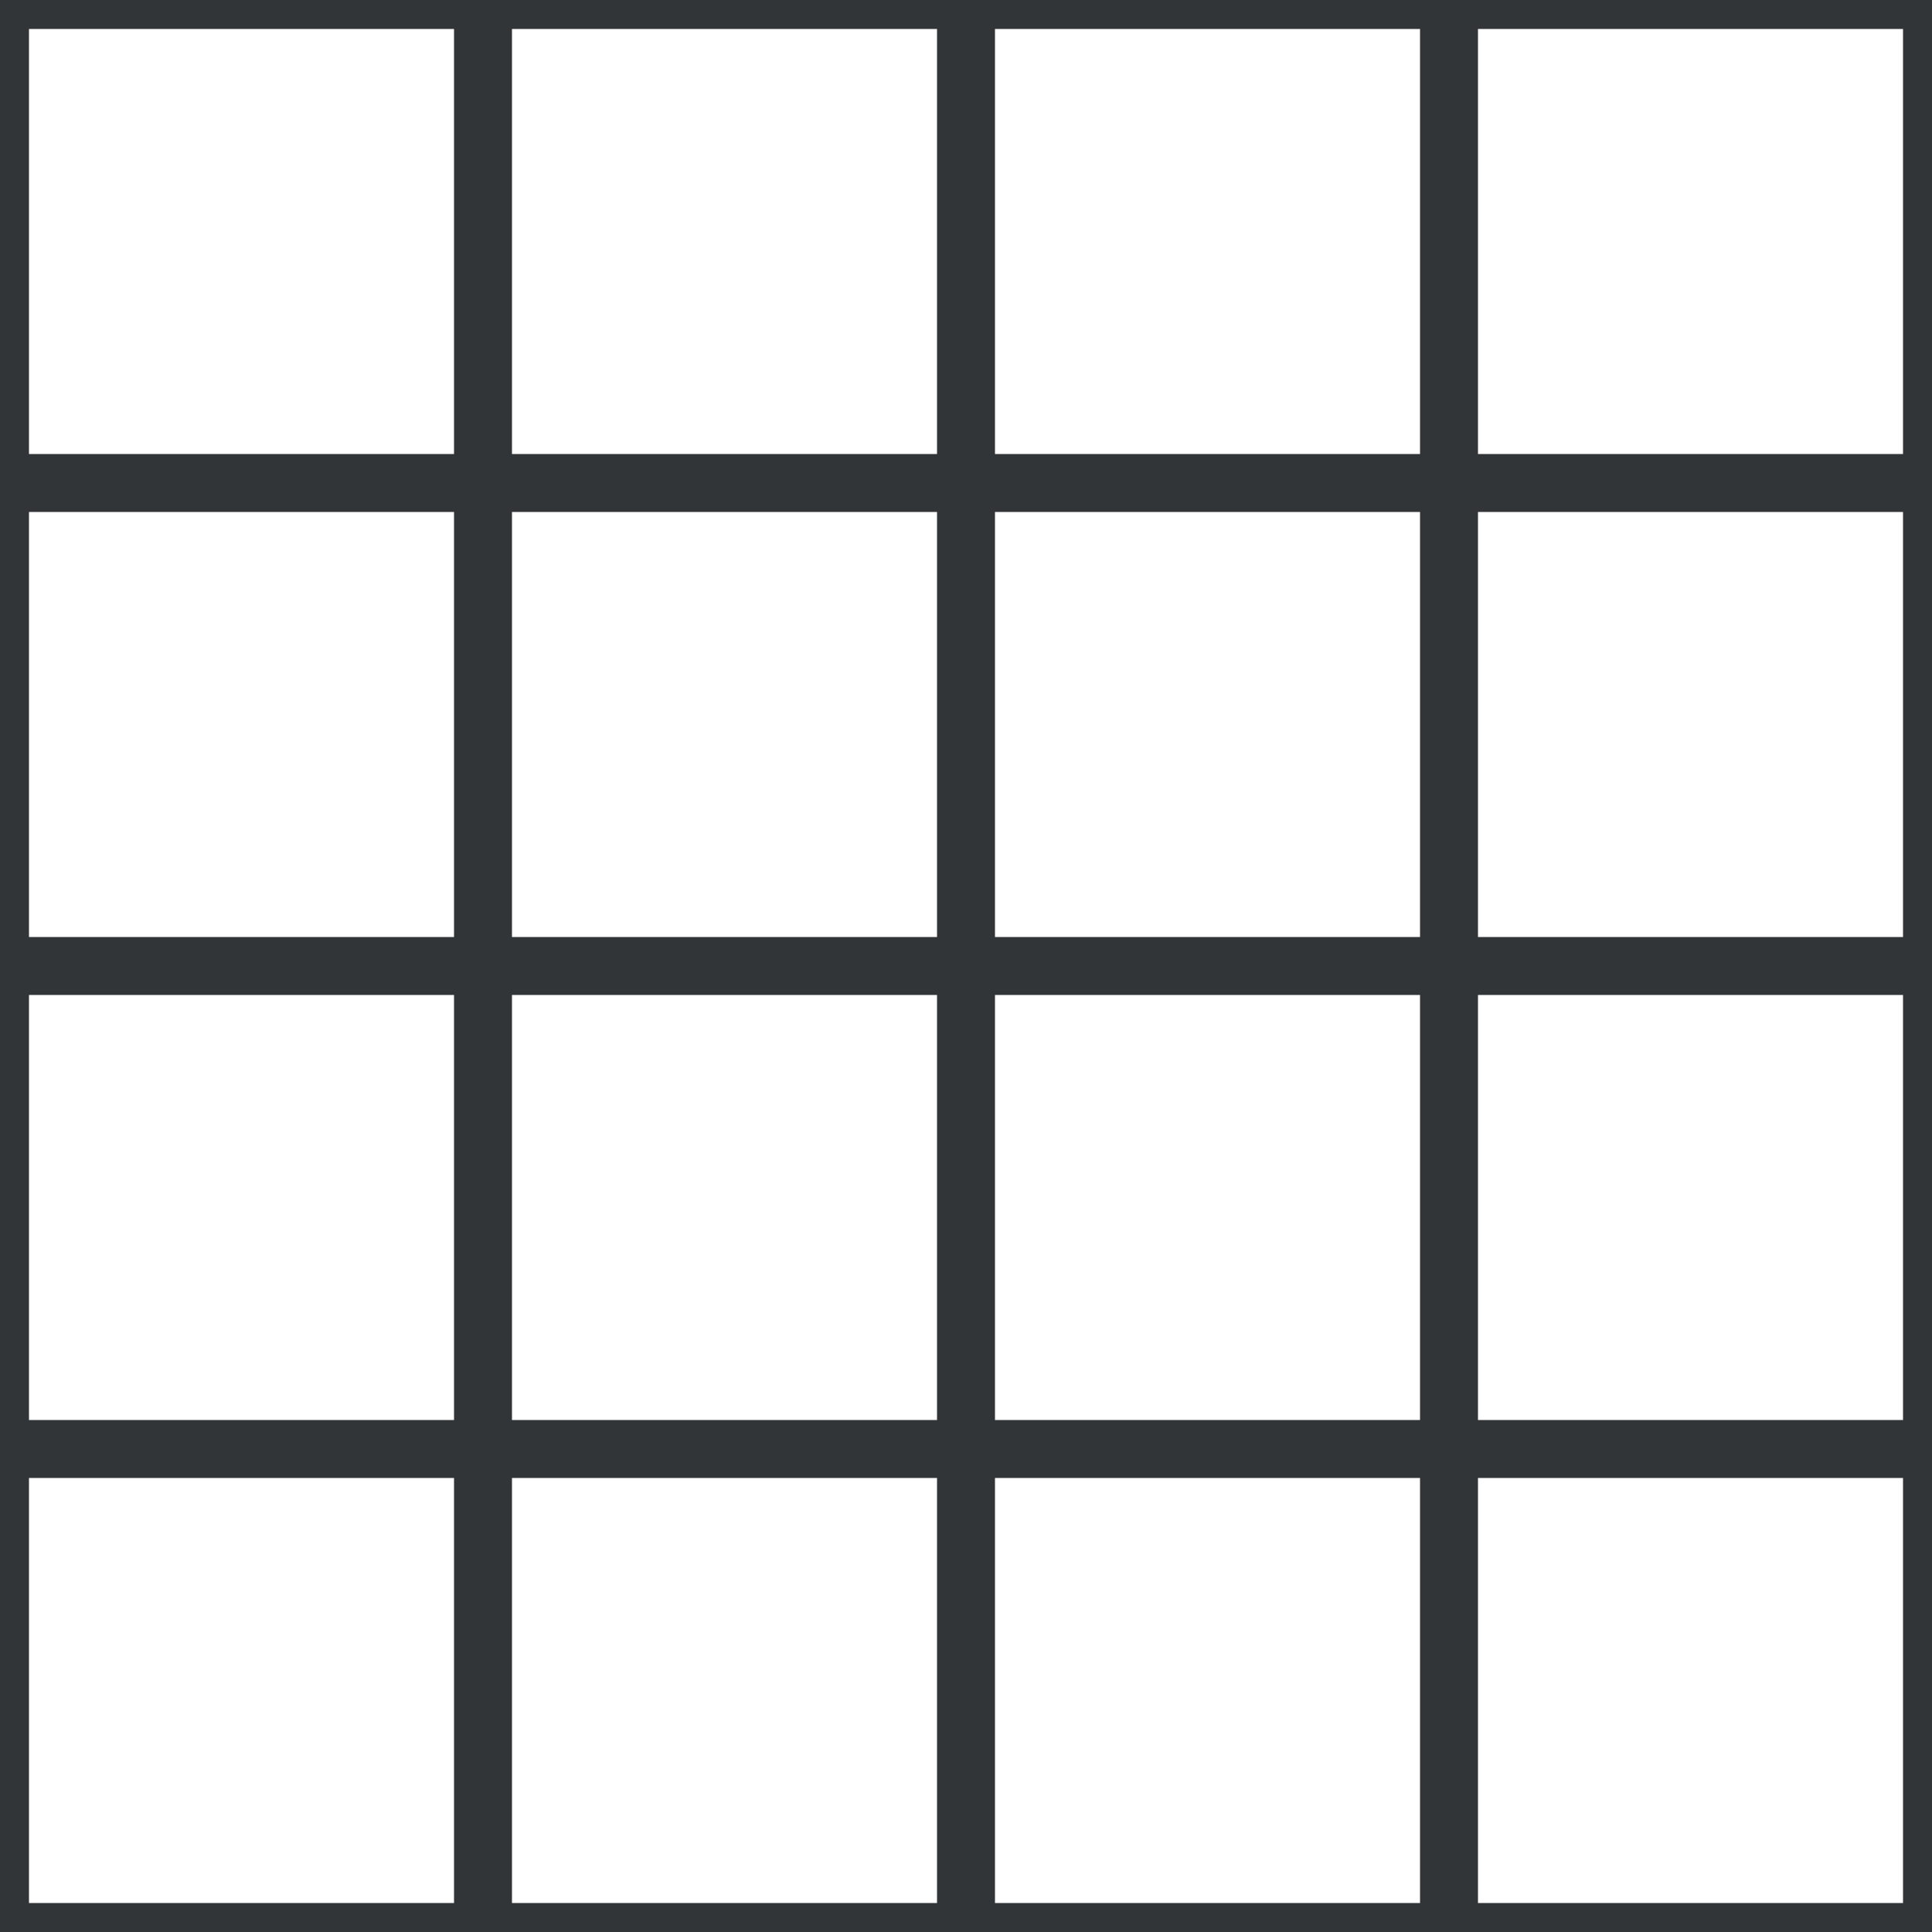 <?xml version='1.0' encoding='UTF-8'?>
<svg xmlns='http://www.w3.org/2000/svg' xmlns:xlink='http://www.w3.org/1999/xlink' style='isolation:isolate' viewBox='0 0 200 200' width='200' height='200'>
<line x1='0' y1='0' x2='0' y2='200' stroke-width='6' stroke='#313538' />
<line x1='50' y1='0' x2='50' y2='200' stroke-width='6' stroke='#313538' />
<line x1='100' y1='0' x2='100' y2='200' stroke-width='6' stroke='#313538' />
<line x1='150' y1='0' x2='150' y2='200' stroke-width='6' stroke='#313538' />
<line x1='200' y1='0' x2='200' y2='200' stroke-width='6' stroke='#313538' />
<line x1='0' y1='0' x2='200' y2='0' stroke-width='6' stroke='#313538' />
<line x1='0' y1='50' x2='200' y2='50' stroke-width='6' stroke='#313538' />
<line x1='0' y1='100' x2='200' y2='100' stroke-width='6' stroke='#313538' />
<line x1='0' y1='150' x2='200' y2='150' stroke-width='6' stroke='#313538' />
<line x1='0' y1='200' x2='200' y2='200' stroke-width='6' stroke='#313538' />
</svg>
